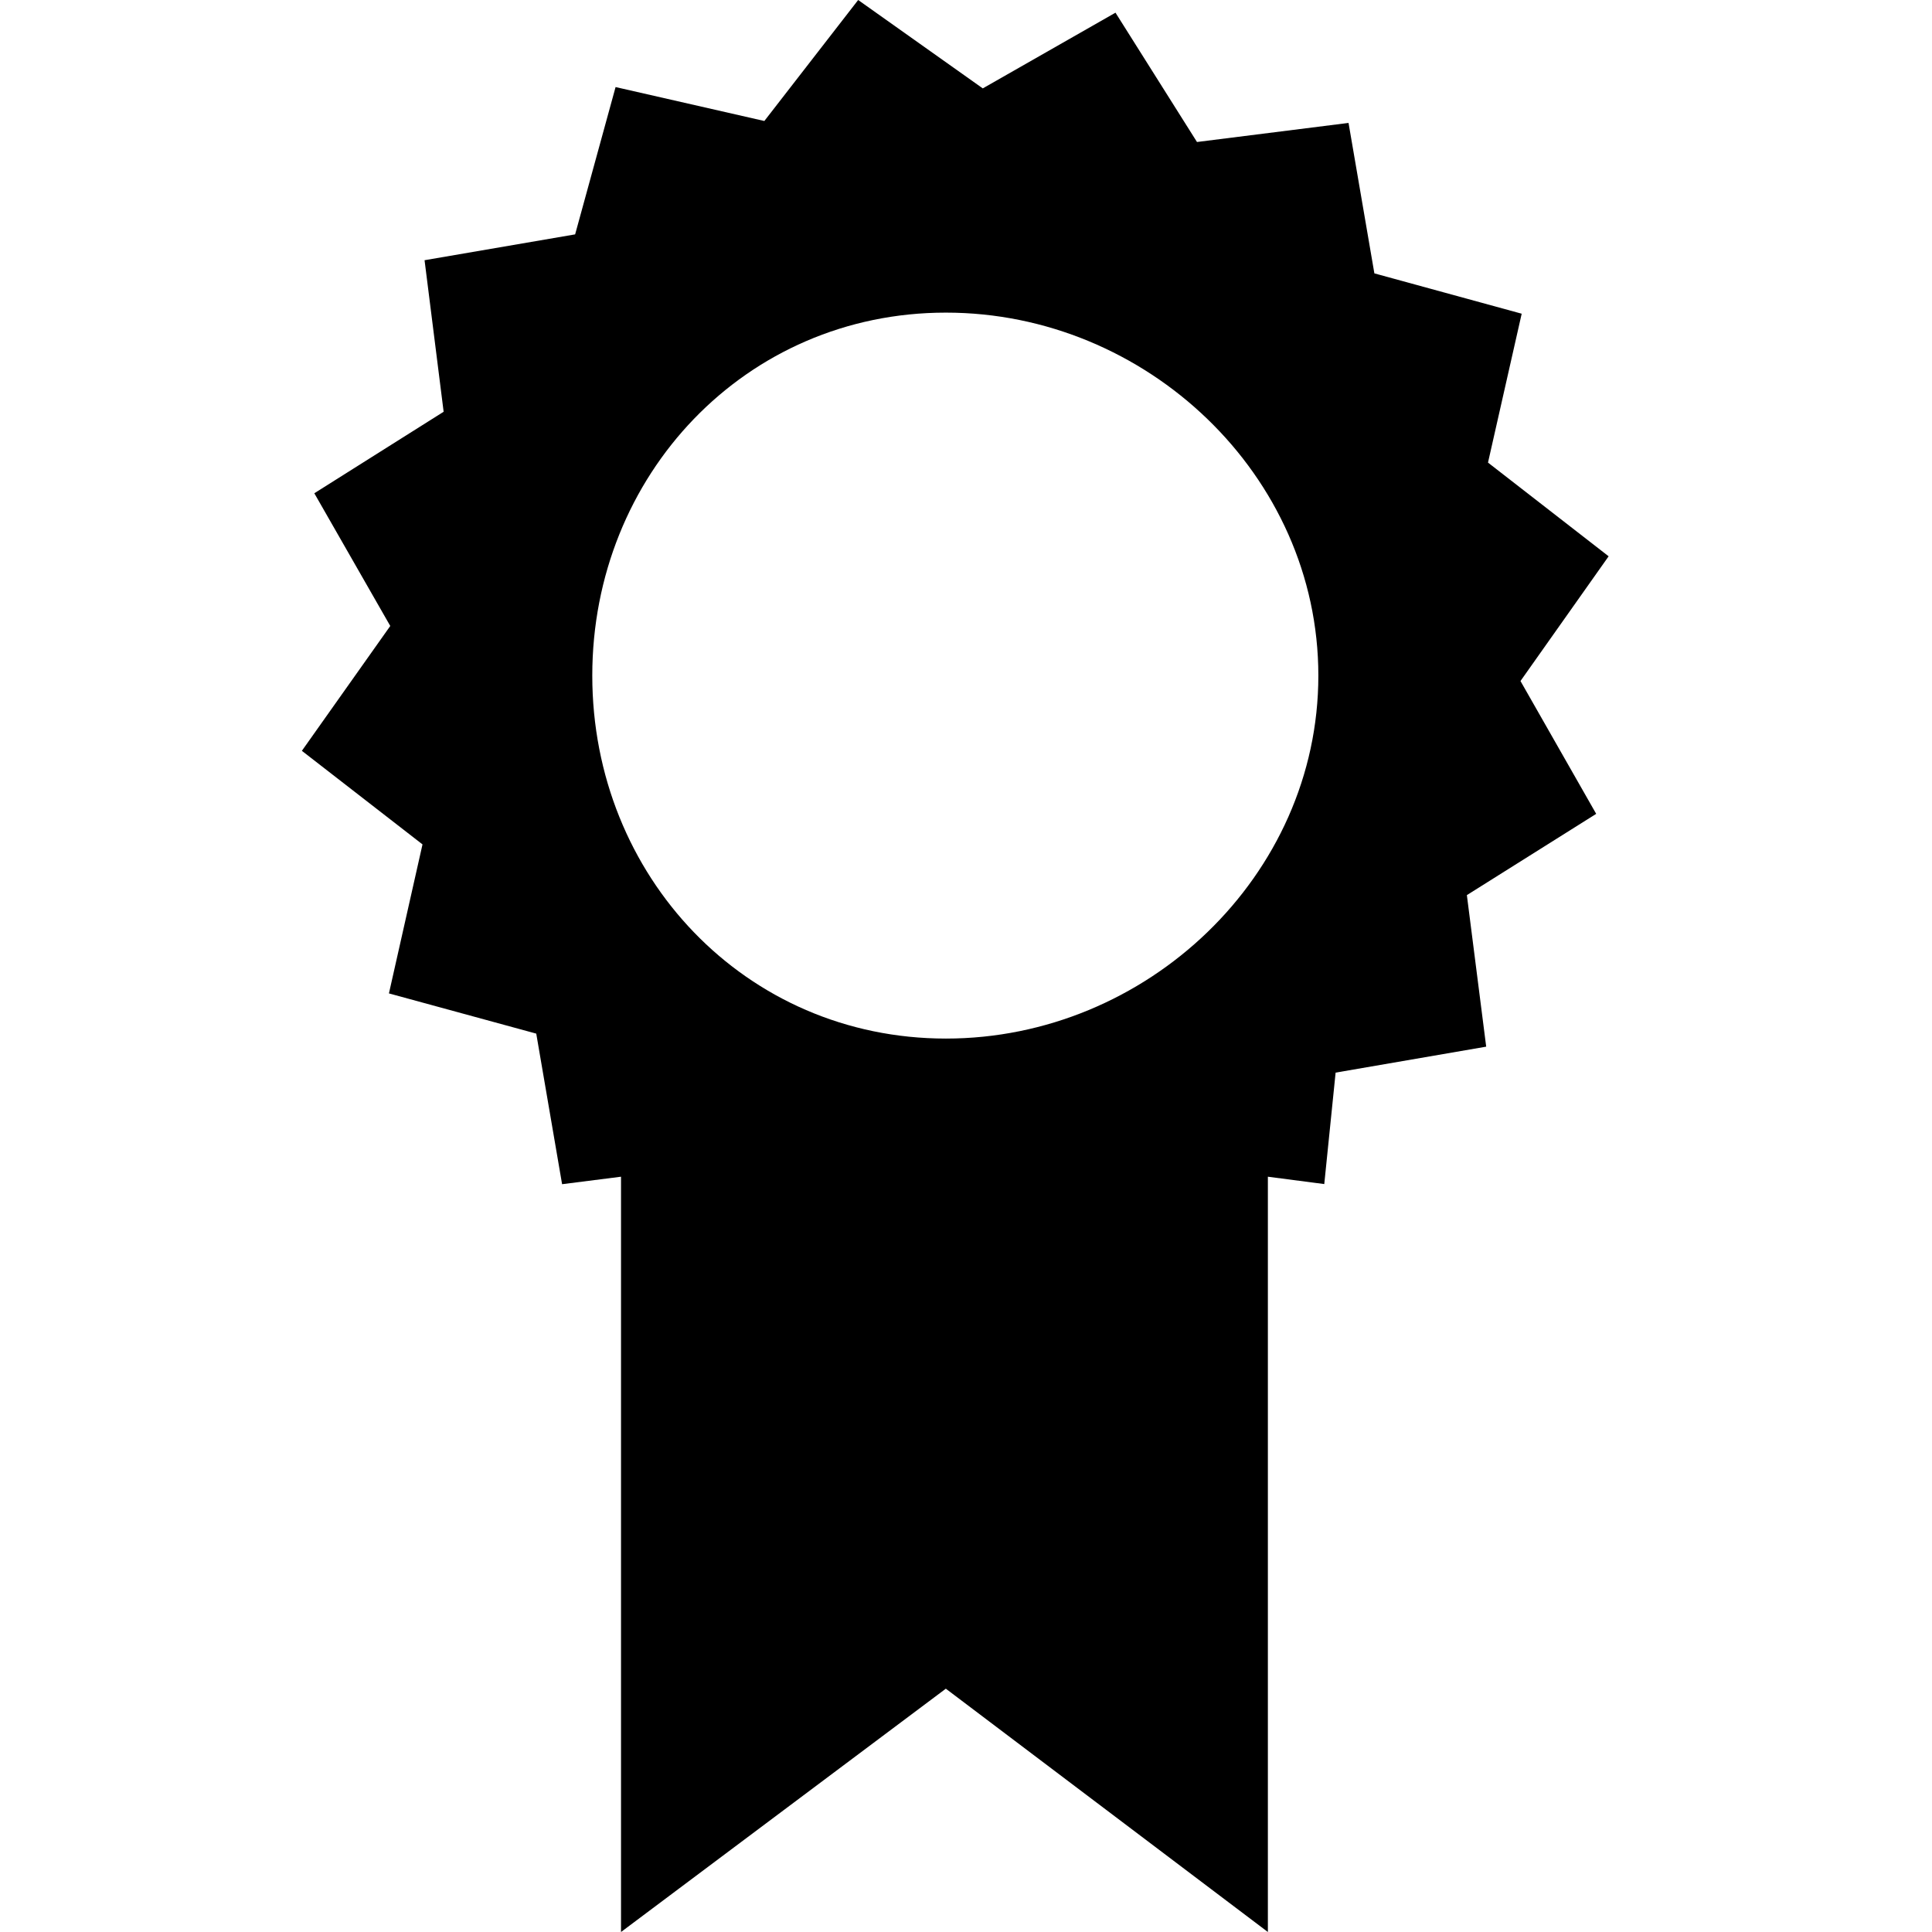 <?xml version="1.0" encoding="UTF-8" standalone="no"?>
<svg
   xmlns:dc="http://purl.org/dc/elements/1.1/"
   xmlns:cc="http://creativecommons.org/ns#"
   xmlns:rdf="http://www.w3.org/1999/02/22-rdf-syntax-ns#"
   xmlns:svg="http://www.w3.org/2000/svg"
   xmlns="http://www.w3.org/2000/svg"
   xmlns:sodipodi="http://sodipodi.sourceforge.net/DTD/sodipodi-0.dtd"
   xmlns:inkscape="http://www.inkscape.org/namespaces/inkscape"
   version="1.1"
   viewBox="0 0 16 16"
   id="svg8"
   sodipodi:docname="games-achievements.svg"
   inkscape:version="1.0.2 (e86c870879, 2021-01-15)">
  <defs
     id="defs12" />
  <sodipodi:namedview
     pagecolor="#ffffff"
     bordercolor="#666666"
     borderopacity="1"
     objecttolerance="10"
     gridtolerance="10"
     guidetolerance="10"
     inkscape:pageopacity="0"
     inkscape:pageshadow="2"
     inkscape:window-width="1366"
     inkscape:window-height="689"
     id="namedview10"
     showgrid="true"
     inkscape:zoom="23.643883"
     inkscape:cx="8"
     inkscape:cy="8"
     inkscape:window-x="0"
     inkscape:window-y="0"
     inkscape:window-maximized="1"
     inkscape:current-layer="svg8"
     inkscape:document-rotation="0">
    <inkscape:grid
       type="xygrid"
       id="grid9" />
  </sodipodi:namedview>
  <path
     d="M 7.107,0 6.33,1.002 5.098,0.721 4.763,1.941 3.516,2.155 3.674,3.41 2.603,4.085 3.232,5.184 2.5,6.218 3.499,6.993 3.221,8.227 4.441,8.56 4.655,9.807 5.143,9.745 v 6.255 l 2.69,-2.015 2.667,2.015 V 9.745 l 0.467,0.061 0.094,-0.923 1.247,-0.215 -0.16,-1.255 L 13.219,6.74 12.592,5.64 13.322,4.607 12.323,3.831 12.602,2.598 11.382,2.264 11.168,1.018 9.913,1.176 9.238,0.105 8.139,0.732 Z m 0.727,2.589 c 1.66,-2e-6 3.084,1.346 3.084,3.006 -7e-6,1.66 -1.424,3.006 -3.084,3.006 C 6.173,8.601 4.905,7.255 4.905,5.595 4.905,3.935 6.173,2.589 7.833,2.589 Z"
     color="#4d4d4d"
     color-rendering="auto"
     enable-background="new"
     fill-rule="evenodd"
     image-rendering="auto"
     shape-rendering="auto"
     solid-color="#000000"
     stroke-width="0.601"
     style="isolation:auto;mix-blend-mode:normal"
     id="path4" />
</svg>

